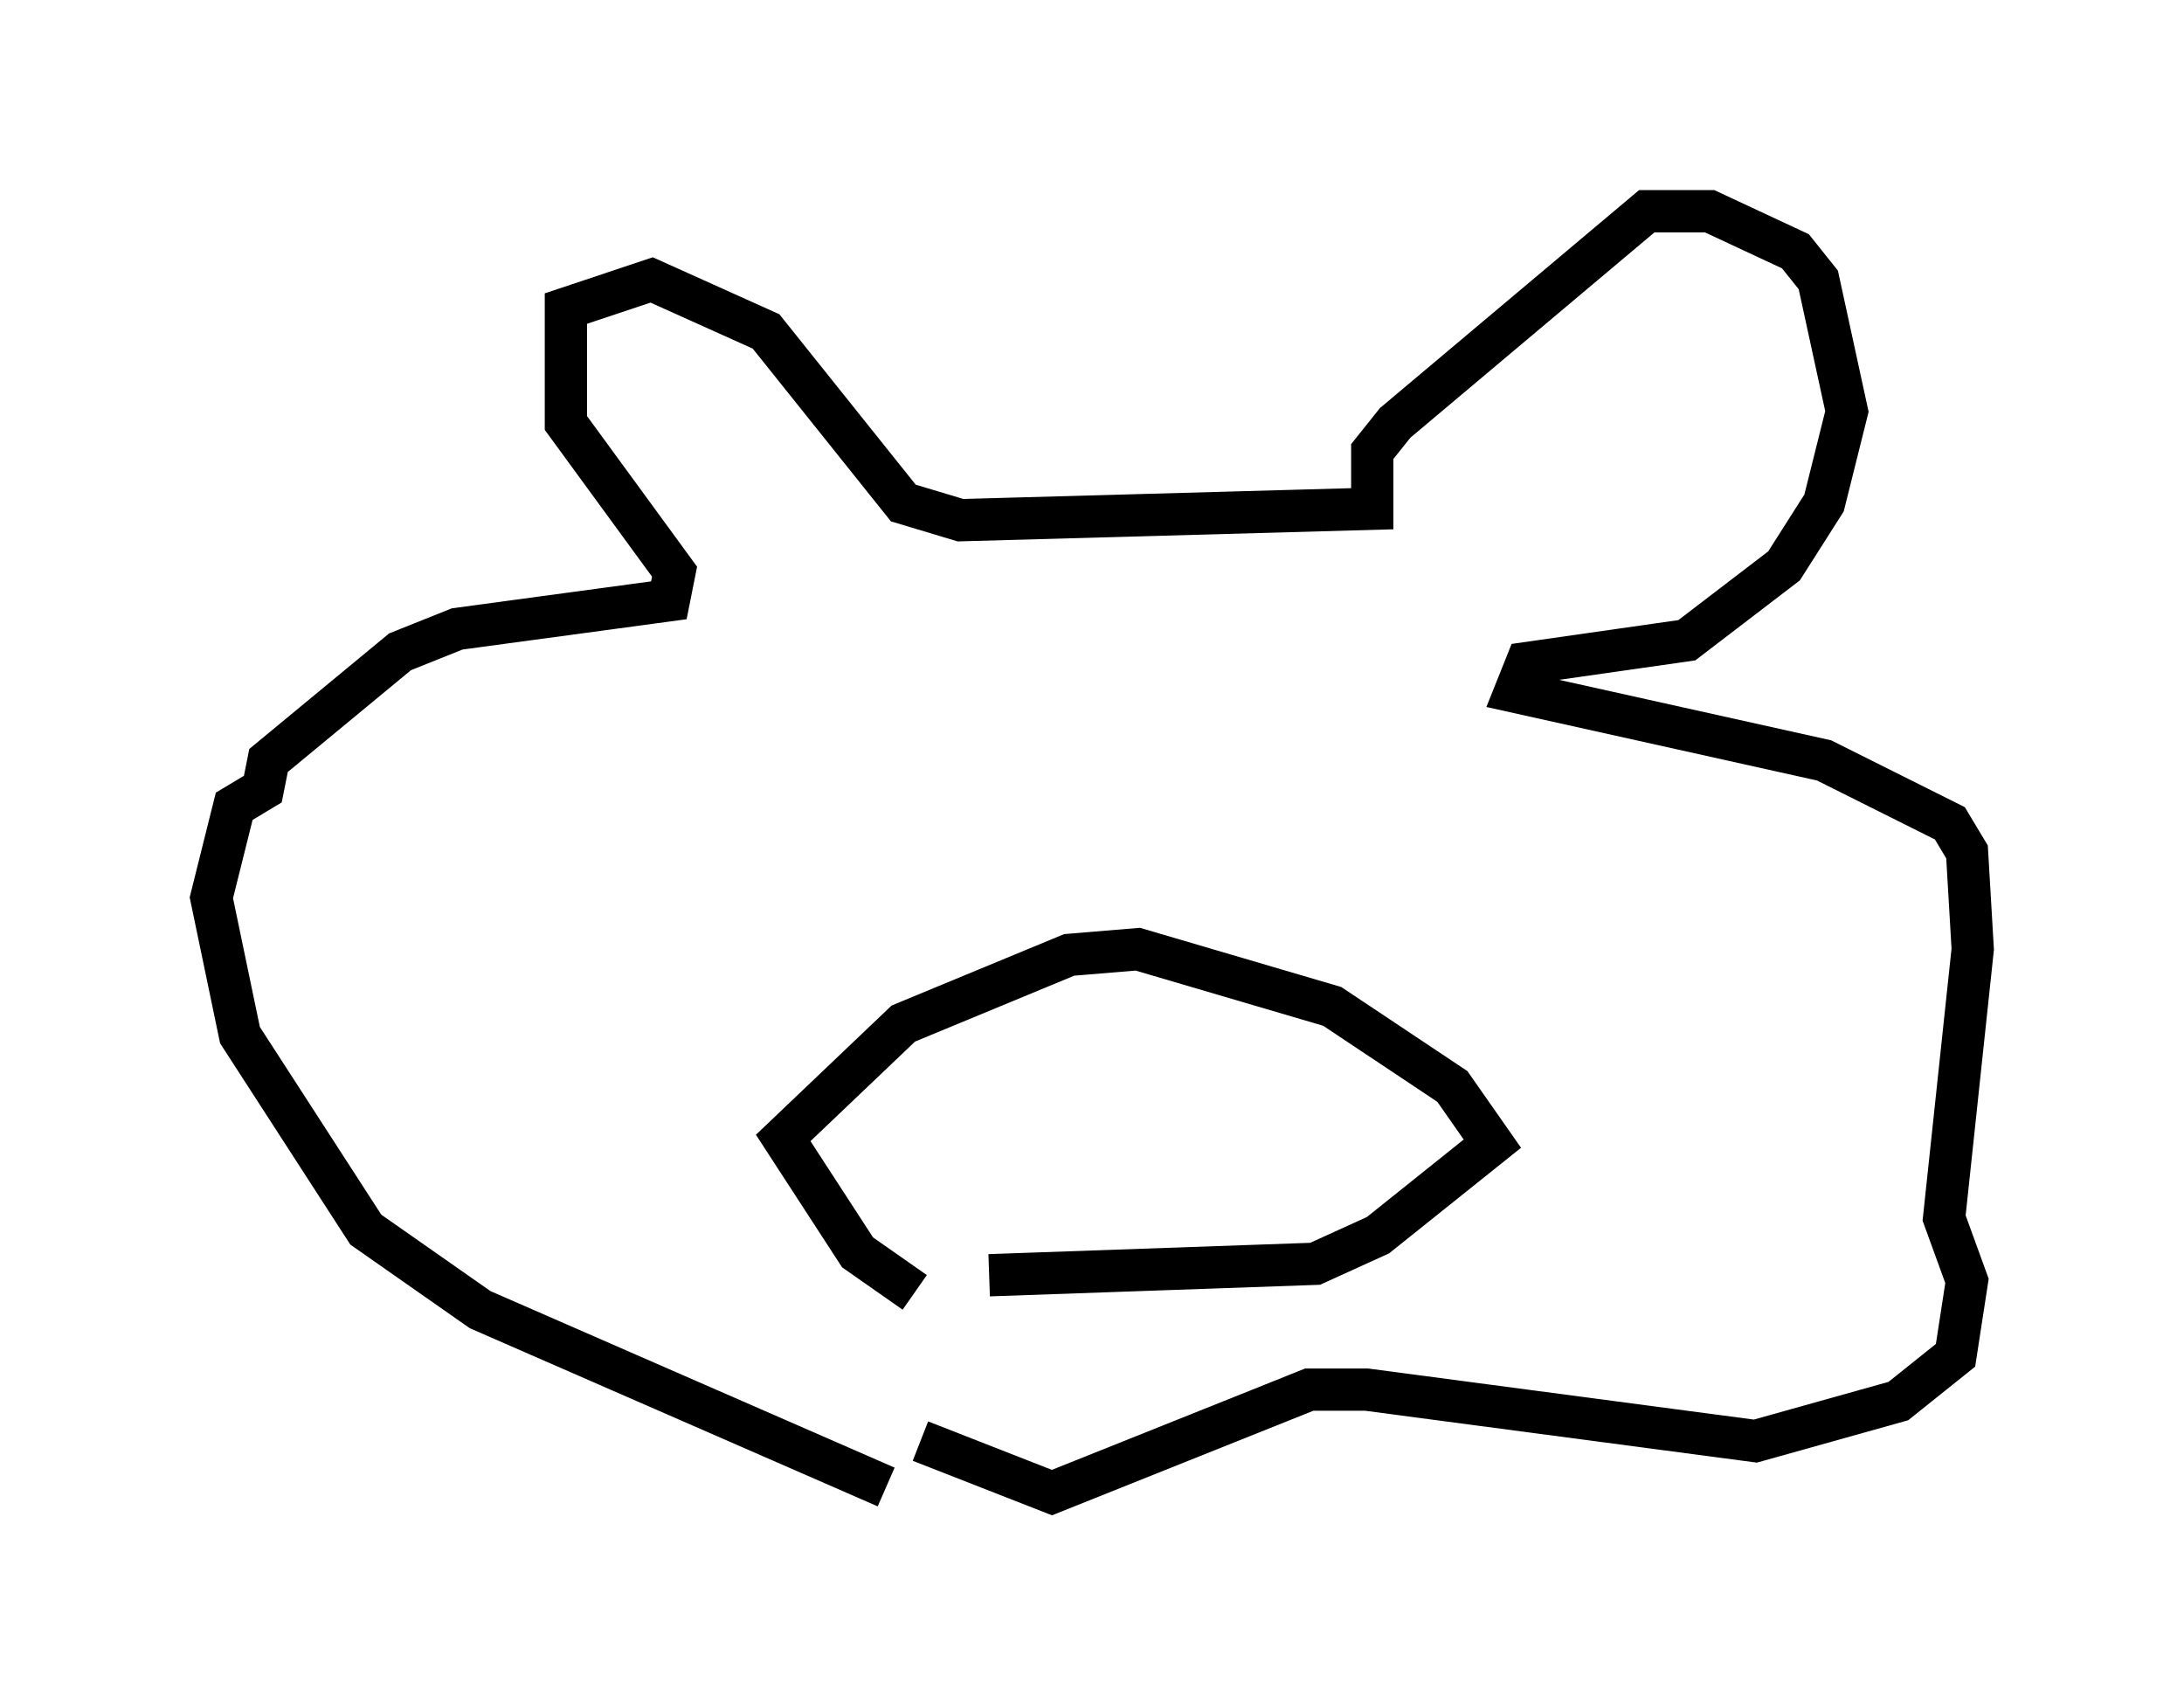 <?xml version="1.0" encoding="utf-8" ?>
<svg baseProfile="full" height="40.311" version="1.1" width="51.677" xmlns="http://www.w3.org/2000/svg" xmlns:ev="http://www.w3.org/2001/xml-events" xmlns:xlink="http://www.w3.org/1999/xlink"><defs /><rect fill="white" height="40.311" width="51.677" x="0" y="0" /><path d="M22.321, 35.04 m-1.353, 0.135 l-9.607, -4.195 -2.706, -1.894 l-2.977, -4.601 -0.677, -3.248 l0.541, -2.165 0.677, -0.406 l0.135, -0.677 3.112, -2.571 l1.353, -0.541 5.007, -0.677 l0.135, -0.677 -2.571, -3.518 l0.0, -2.706 2.03, -0.677 l2.706, 1.218 3.248, 4.059 l1.353, 0.406 9.743, -0.271 l0.0, -1.353 0.541, -0.677 l5.954, -5.007 1.488, 0.0 l2.03, 0.947 0.541, 0.677 l0.677, 3.112 -0.541, 2.165 l-0.947, 1.488 -2.3, 1.759 l-3.789, 0.541 -0.271, 0.677 l7.307, 1.624 2.977, 1.488 l0.406, 0.677 0.135, 2.3 l-0.677, 6.36 0.541, 1.488 l-0.271, 1.759 -1.353, 1.083 l-3.383, 0.947 -9.202, -1.218 l-1.353, 0.0 -6.089, 2.436 l-3.112, -1.218 m-0.135, -3.518 l-1.353, -0.947 -1.759, -2.706 l2.842, -2.706 3.924, -1.624 l1.624, -0.135 4.601, 1.353 l2.842, 1.894 0.947, 1.353 l-2.706, 2.165 -1.488, 0.677 l-7.713, 0.271 " fill="none" stroke="black" stroke-width="1" /></svg>